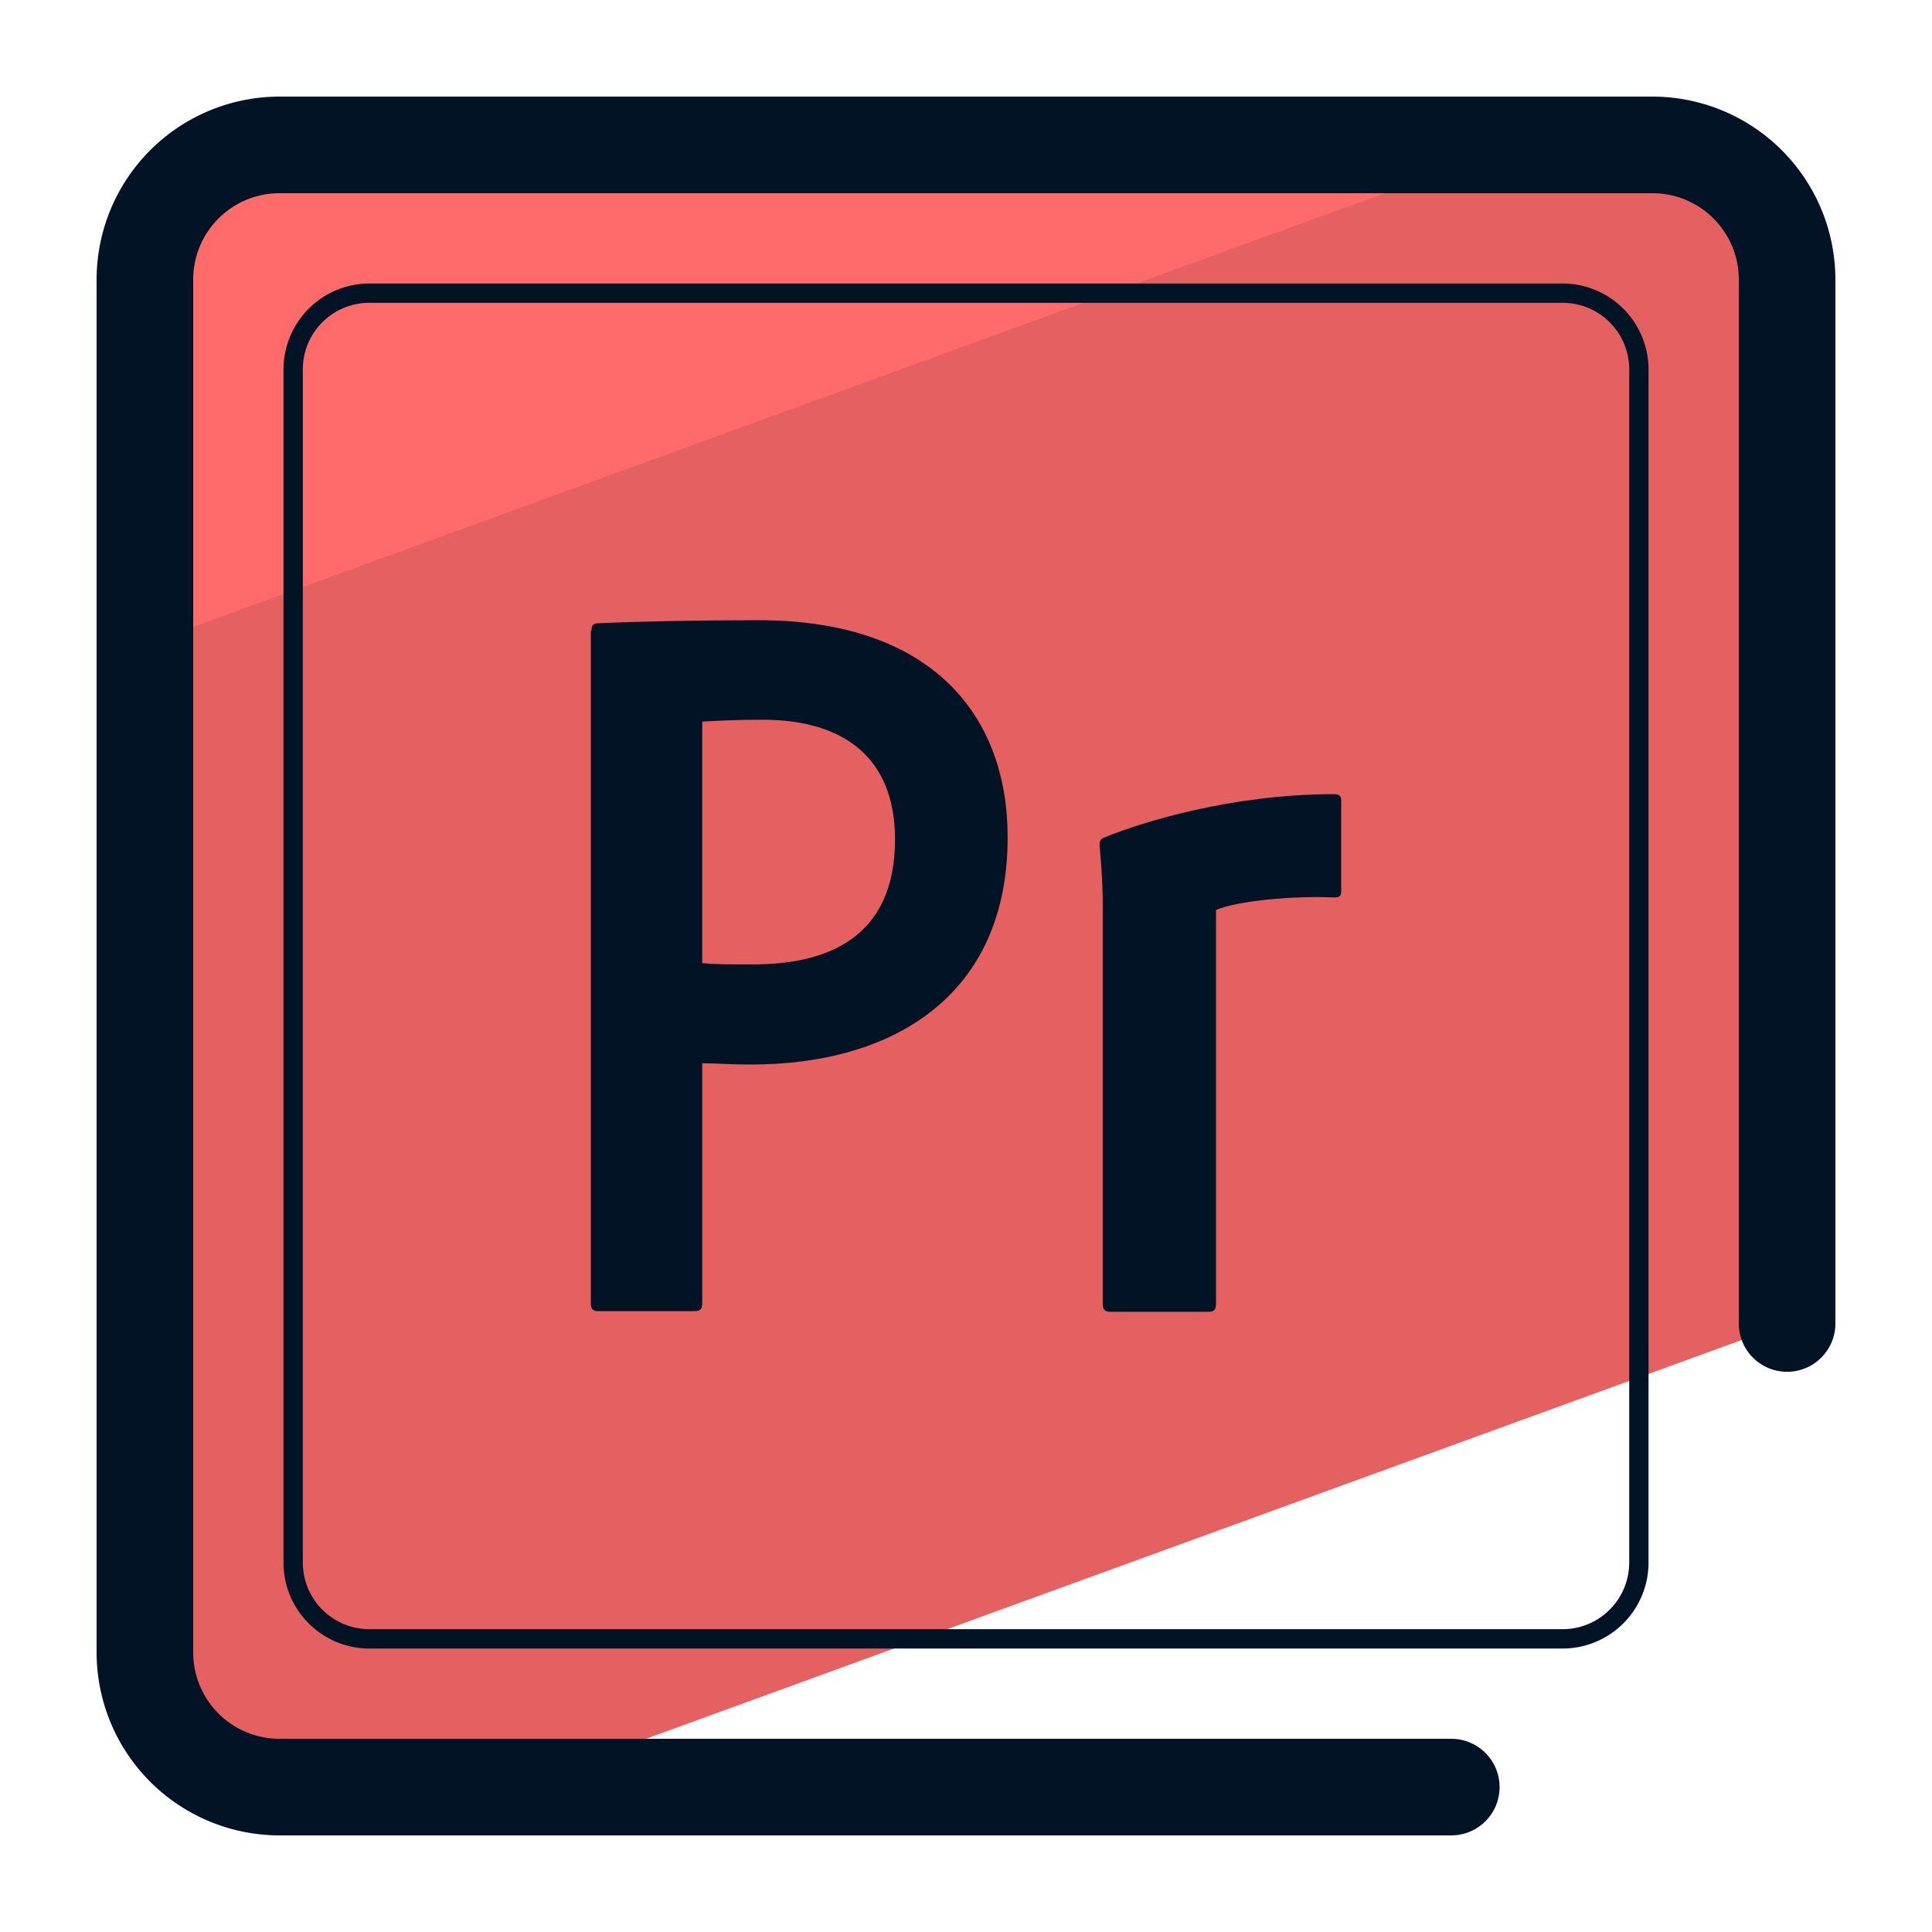 <svg xmlns="http://www.w3.org/2000/svg" version="1.0" viewBox="0 0 50 50"><path fill="#E56060" d="M46.25 34.252V7.233a3.483 3.483 0 00-3.483-3.483H7.233A3.483 3.483 0 003.75 7.233v35.534a3.482 3.482 0 003.483 3.483h6.052L46.25 34.252"/><path fill="#FF6B6B" d="M39.269 3.75H7.233A3.482 3.482 0 003.75 7.233v9.445L39.269 3.75z"/><g fill="#031326"><path d="M42.768 2.5H7.233A4.738 4.738 0 002.5 7.233v35.535A4.738 4.738 0 007.233 47.5h30.326a1.25 1.25 0 000-2.5H7.233A2.234 2.234 0 015 42.768V7.233A2.235 2.235 0 017.233 5h35.535A2.234 2.234 0 0145 7.233v27.019a1.25 1.25 0 002.5 0V7.233A4.738 4.738 0 0042.768 2.5z"/><path d="M40.441 7.337H9.559a2.225 2.225 0 00-2.222 2.222v30.883c0 1.225.997 2.222 2.222 2.222h30.883a2.225 2.225 0 002.222-2.222V9.559a2.226 2.226 0 00-2.223-2.222zm1.722 33.104c0 .949-.772 1.722-1.722 1.722H9.559a1.724 1.724 0 01-1.722-1.722V9.559c0-.949.772-1.722 1.722-1.722h30.883c.949 0 1.722.772 1.722 1.722v30.882z"/><path d="M34.517 20.553c-2.624 0-4.94.713-5.929 1.118-.113.049-.13.081-.13.211.081.907.081 1.377.081 1.571v10.302c0 .146.065.194.194.194h2.543c.146 0 .194-.065.194-.194V23.55c.567-.243 2.041-.372 3.062-.324.129 0 .178-.032.178-.162v-2.349c.002-.129-.063-.162-.193-.162zm-14.886-4.502c-1.603 0-3.126.032-4.163.08-.129 0-.162.081-.162.194h-.016v17.413c0 .145.064.194.194.194h2.495c.146 0 .194-.065.194-.194v-6.22c.438 0 .648.032 1.263.032 3.661 0 6.642-1.766 6.642-5.88.001-3.157-1.96-5.619-6.447-5.619zm-.145 8.908c-.648 0-.94 0-1.312-.032v-6.252c.292-.017.907-.049 1.555-.049 2.17 0 3.434 1.037 3.434 3.094 0 2.576-1.782 3.239-3.677 3.239z"/></g></svg>